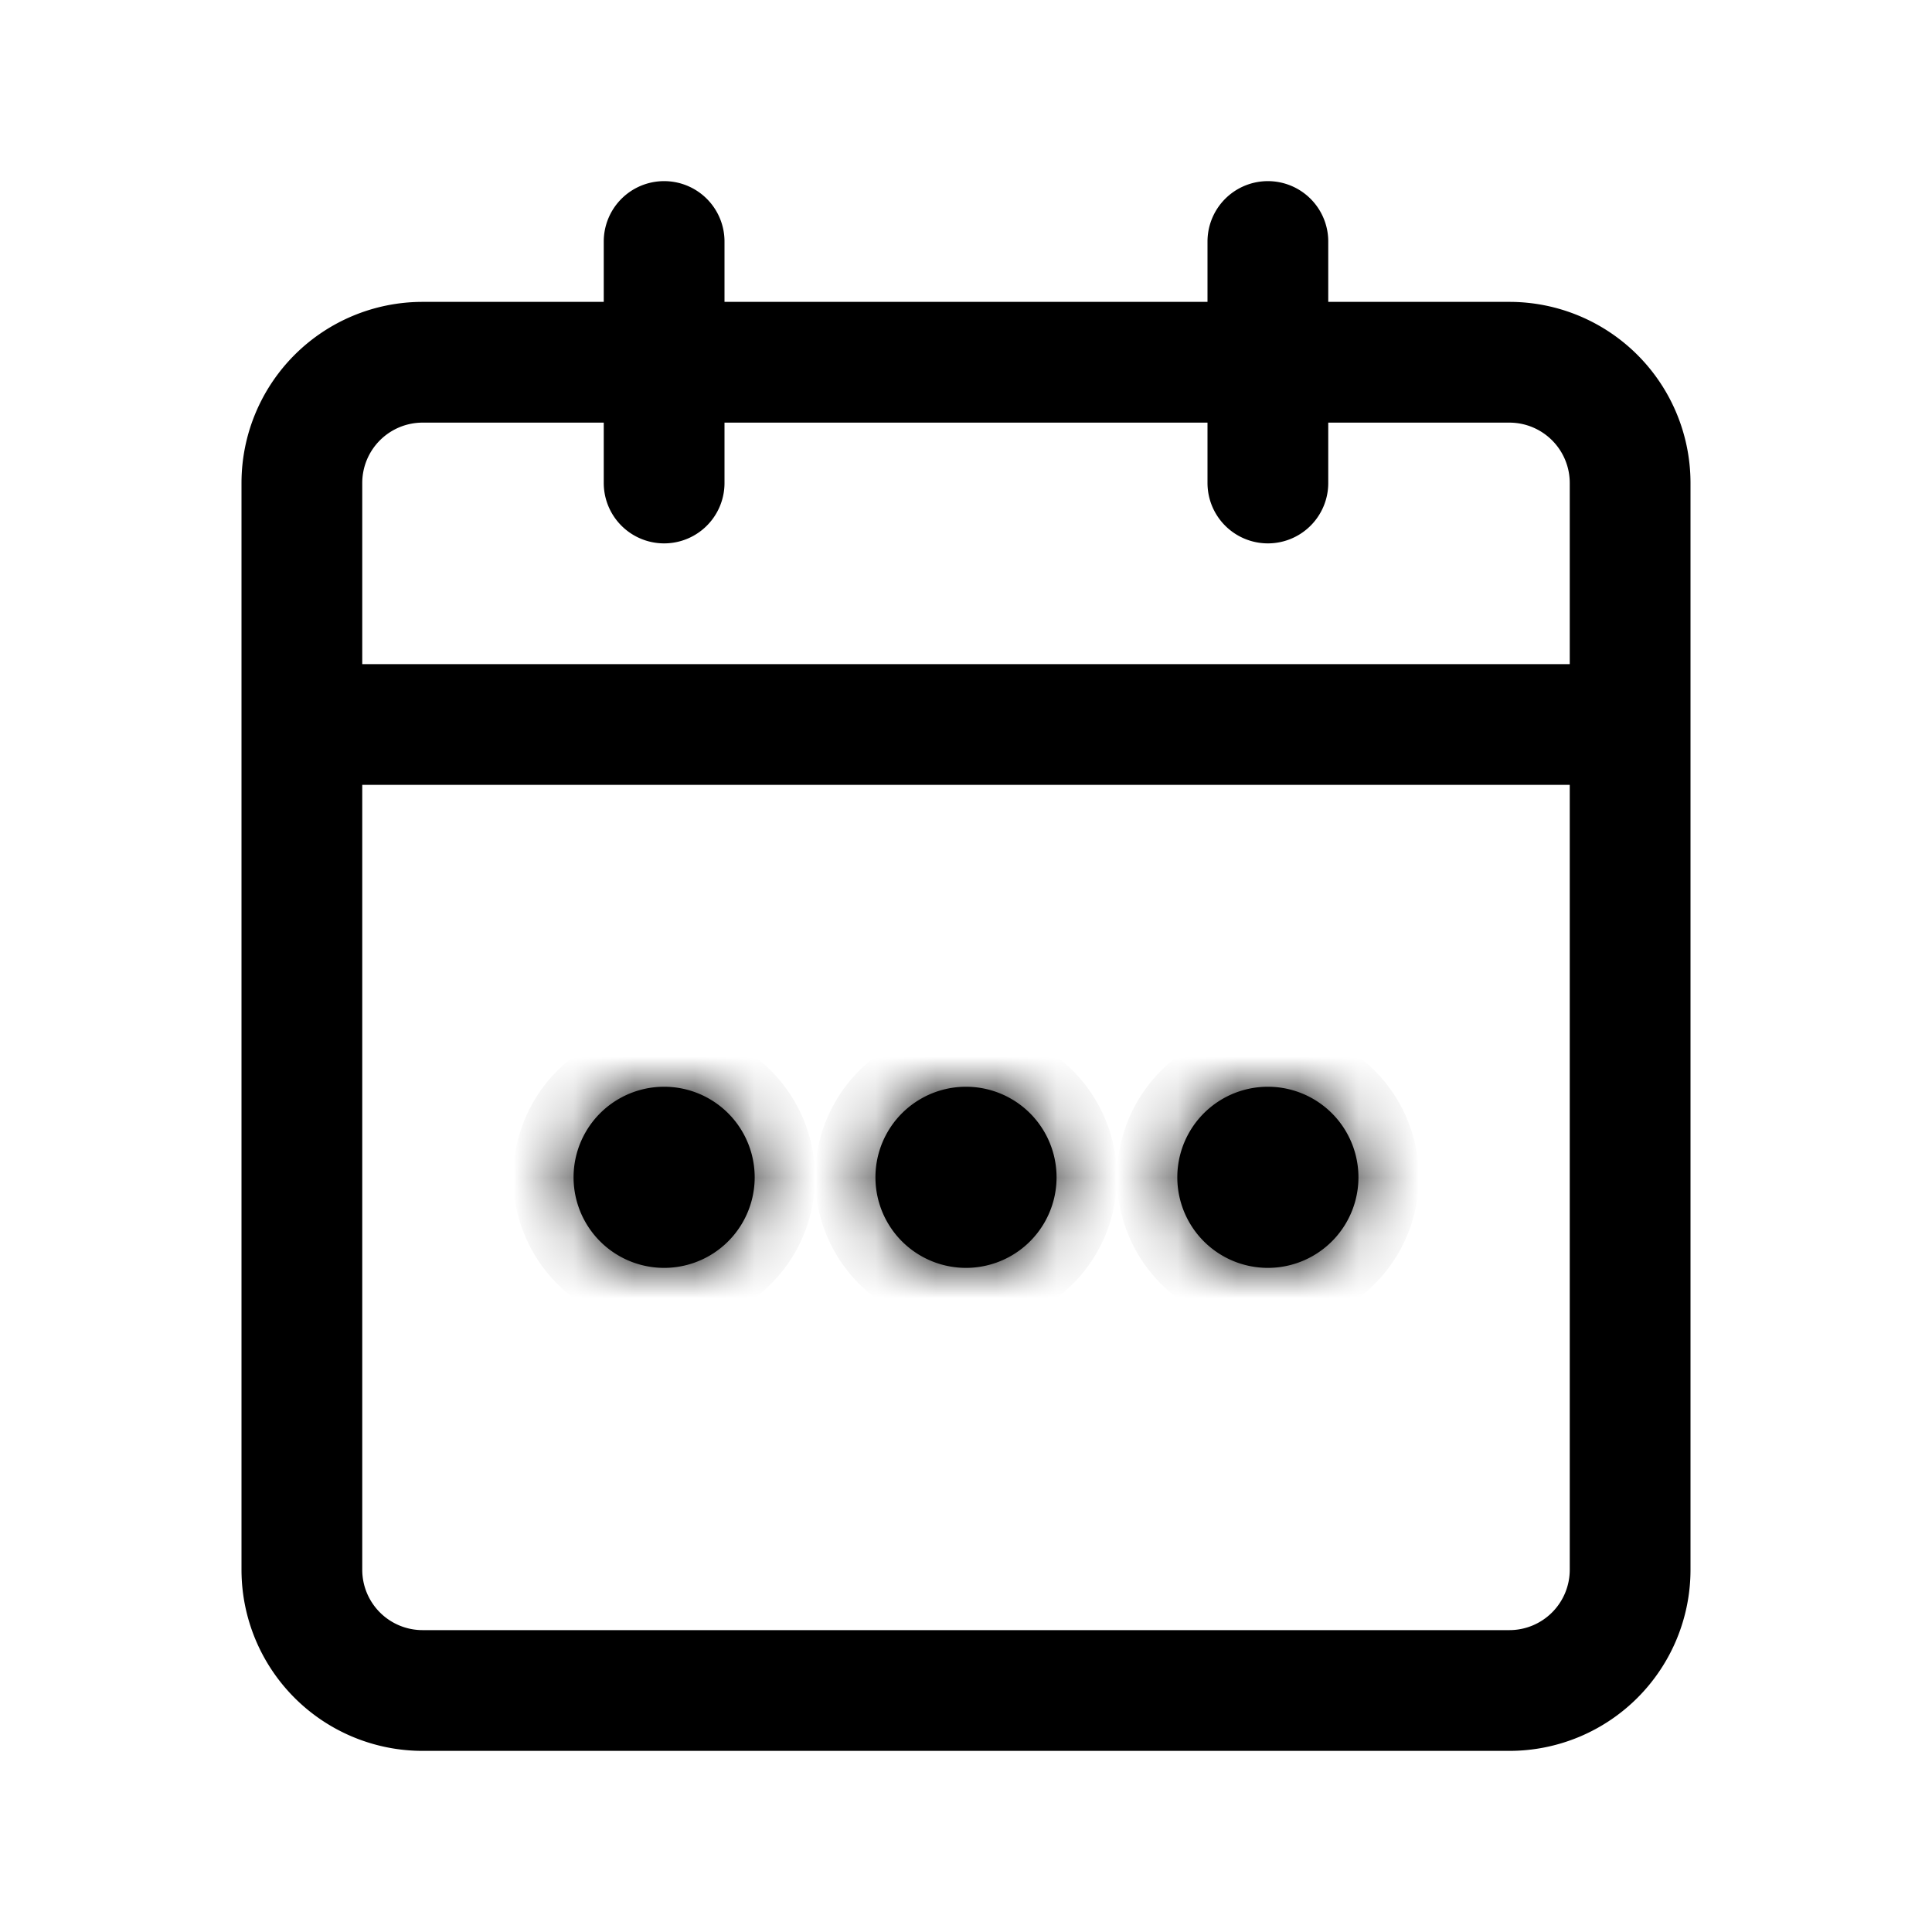 <svg xmlns="http://www.w3.org/2000/svg" width="1em" height="1em" viewBox="0 0 32 32"><mask id="IconifyId195ad048a32870fdf751" fill="#fff"><path fill-rule="evenodd" d="M12.5 19.5a1.5 1.5 0 1 1-3 0a1.5 1.5 0 0 1 3 0m5 0a1.5 1.5 0 1 1-3 0a1.5 1.5 0 0 1 3 0M21 21a1.5 1.5 0 1 0 0-3a1.5 1.5 0 0 0 0 3" clip-rule="evenodd"/></mask><g fill="none"><path stroke="currentColor" stroke-linecap="round" stroke-linejoin="round" stroke-width="2" d="M5 12h22m-6-4V4M11 8V4M7 28h18a2 2 0 0 0 2-2V8a2 2 0 0 0-2-2H7a2 2 0 0 0-2 2v18a2 2 0 0 0 2 2"/><path fill="currentColor" fill-rule="evenodd" d="M12.5 19.5a1.5 1.5 0 1 1-3 0a1.5 1.5 0 0 1 3 0m5 0a1.5 1.5 0 1 1-3 0a1.5 1.5 0 0 1 3 0M21 21a1.5 1.5 0 1 0 0-3a1.5 1.5 0 0 0 0 3" clip-rule="evenodd"/><path fill="currentColor" d="M11 22a2.5 2.5 0 0 0 2.5-2.5h-2a.5.5 0 0 1-.5.5zm-2.5-2.5A2.5 2.5 0 0 0 11 22v-2a.5.5 0 0 1-.5-.5zM11 17a2.5 2.5 0 0 0-2.5 2.5h2a.5.5 0 0 1 .5-.5zm2.5 2.5A2.5 2.5 0 0 0 11 17v2a.5.5 0 0 1 .5.5zM16 22a2.5 2.5 0 0 0 2.5-2.5h-2a.5.5 0 0 1-.5.5zm-2.5-2.5A2.5 2.5 0 0 0 16 22v-2a.5.5 0 0 1-.5-.5zM16 17a2.5 2.5 0 0 0-2.5 2.5h2a.5.5 0 0 1 .5-.5zm2.5 2.5A2.5 2.5 0 0 0 16 17v2a.5.5 0 0 1 .5.5zm3 0a.5.5 0 0 1-.5.5v2a2.5 2.5 0 0 0 2.5-2.5zM21 19a.5.5 0 0 1 .5.5h2A2.5 2.5 0 0 0 21 17zm-.5.5a.5.5 0 0 1 .5-.5v-2a2.5 2.5 0 0 0-2.5 2.5zm.5.5a.5.5 0 0 1-.5-.5h-2A2.5 2.5 0 0 0 21 22z" mask="url(#IconifyId195ad048a32870fdf751)"/></g></svg>